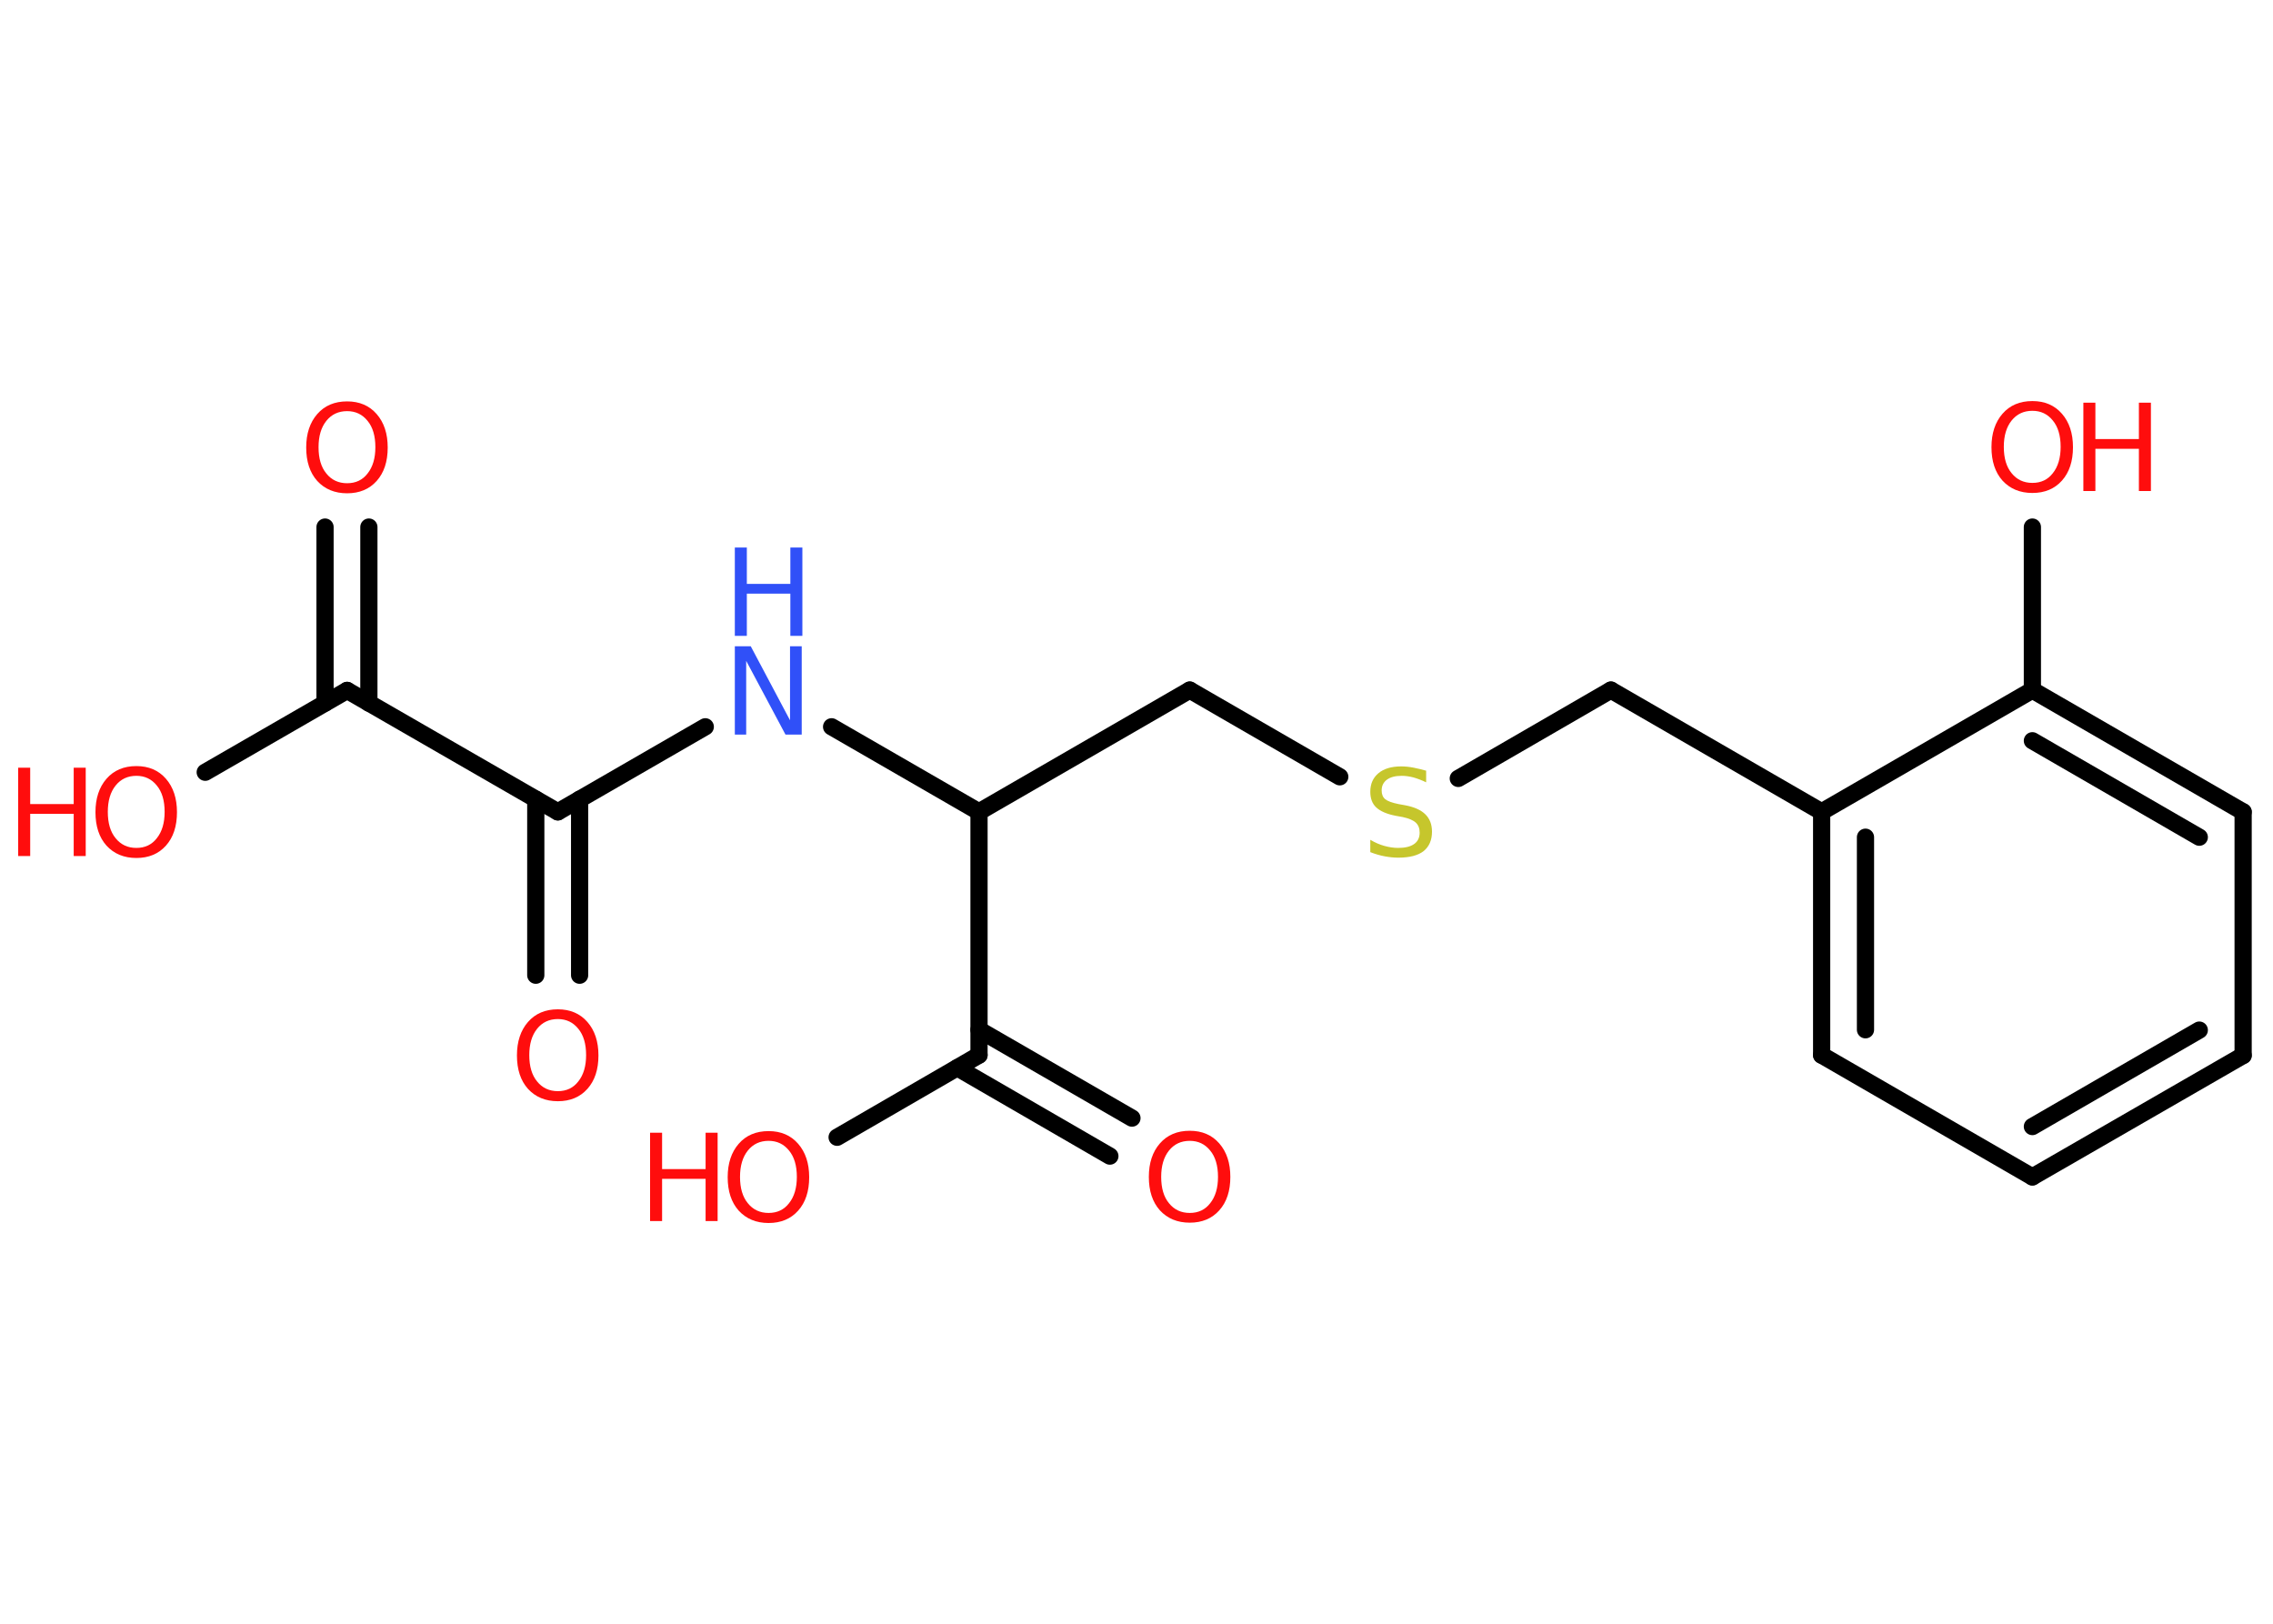 <?xml version='1.0' encoding='UTF-8'?>
<!DOCTYPE svg PUBLIC "-//W3C//DTD SVG 1.1//EN" "http://www.w3.org/Graphics/SVG/1.1/DTD/svg11.dtd">
<svg version='1.2' xmlns='http://www.w3.org/2000/svg' xmlns:xlink='http://www.w3.org/1999/xlink' width='70.0mm' height='50.0mm' viewBox='0 0 70.0 50.0'>
  <desc>Generated by the Chemistry Development Kit (http://github.com/cdk)</desc>
  <g stroke-linecap='round' stroke-linejoin='round' stroke='#000000' stroke-width='.53' fill='#FF0D0D'>
    <rect x='.0' y='.0' width='70.0' height='50.0' fill='#FFFFFF' stroke='none'/>
    <g id='mol1' class='mol'>
      <g id='mol1bnd1' class='bond'>
        <line x1='11.36' y1='16.23' x2='11.36' y2='21.65'/>
        <line x1='10.01' y1='16.23' x2='10.01' y2='21.65'/>
      </g>
      <line id='mol1bnd2' class='bond' x1='10.69' y1='21.26' x2='6.32' y2='23.78'/>
      <line id='mol1bnd3' class='bond' x1='10.69' y1='21.26' x2='17.18' y2='25.0'/>
      <g id='mol1bnd4' class='bond'>
        <line x1='17.85' y1='24.61' x2='17.85' y2='30.03'/>
        <line x1='16.5' y1='24.61' x2='16.5' y2='30.03'/>
      </g>
      <line id='mol1bnd5' class='bond' x1='17.18' y1='25.0' x2='21.72' y2='22.38'/>
      <line id='mol1bnd6' class='bond' x1='25.61' y1='22.38' x2='30.15' y2='25.0'/>
      <line id='mol1bnd7' class='bond' x1='30.15' y1='25.0' x2='36.64' y2='21.25'/>
      <line id='mol1bnd8' class='bond' x1='36.64' y1='21.25' x2='41.26' y2='23.92'/>
      <line id='mol1bnd9' class='bond' x1='44.91' y1='23.97' x2='49.61' y2='21.25'/>
      <line id='mol1bnd10' class='bond' x1='49.61' y1='21.25' x2='56.1' y2='25.0'/>
      <g id='mol1bnd11' class='bond'>
        <line x1='56.1' y1='25.0' x2='56.1' y2='32.49'/>
        <line x1='57.45' y1='25.78' x2='57.45' y2='31.71'/>
      </g>
      <line id='mol1bnd12' class='bond' x1='56.1' y1='32.49' x2='62.59' y2='36.24'/>
      <g id='mol1bnd13' class='bond'>
        <line x1='62.59' y1='36.24' x2='69.08' y2='32.5'/>
        <line x1='62.59' y1='34.69' x2='67.73' y2='31.72'/>
      </g>
      <line id='mol1bnd14' class='bond' x1='69.08' y1='32.5' x2='69.08' y2='25.0'/>
      <g id='mol1bnd15' class='bond'>
        <line x1='69.08' y1='25.0' x2='62.59' y2='21.25'/>
        <line x1='67.73' y1='25.78' x2='62.59' y2='22.81'/>
      </g>
      <line id='mol1bnd16' class='bond' x1='56.1' y1='25.0' x2='62.59' y2='21.25'/>
      <line id='mol1bnd17' class='bond' x1='62.59' y1='21.25' x2='62.59' y2='16.23'/>
      <line id='mol1bnd18' class='bond' x1='30.15' y1='25.0' x2='30.15' y2='32.49'/>
      <g id='mol1bnd19' class='bond'>
        <line x1='30.15' y1='31.71' x2='34.86' y2='34.43'/>
        <line x1='29.48' y1='32.88' x2='34.18' y2='35.6'/>
      </g>
      <line id='mol1bnd20' class='bond' x1='30.15' y1='32.49' x2='25.78' y2='35.02'/>
      <path id='mol1atm1' class='atom' d='M10.69 12.66q-.4 .0 -.64 .3q-.24 .3 -.24 .81q.0 .52 .24 .81q.24 .3 .64 .3q.4 .0 .63 -.3q.24 -.3 .24 -.81q.0 -.52 -.24 -.81q-.24 -.3 -.63 -.3zM10.69 12.36q.57 .0 .91 .39q.34 .39 .34 1.03q.0 .65 -.34 1.03q-.34 .38 -.91 .38q-.57 .0 -.92 -.38q-.34 -.38 -.34 -1.03q.0 -.64 .34 -1.03q.34 -.39 .92 -.39z' stroke='none'/>
      <g id='mol1atm3' class='atom'>
        <path d='M4.2 23.89q-.4 .0 -.64 .3q-.24 .3 -.24 .81q.0 .52 .24 .81q.24 .3 .64 .3q.4 .0 .63 -.3q.24 -.3 .24 -.81q.0 -.52 -.24 -.81q-.24 -.3 -.63 -.3zM4.2 23.59q.57 .0 .91 .39q.34 .39 .34 1.03q.0 .65 -.34 1.03q-.34 .38 -.91 .38q-.57 .0 -.92 -.38q-.34 -.38 -.34 -1.03q.0 -.64 .34 -1.03q.34 -.39 .92 -.39z' stroke='none'/>
        <path d='M.56 23.64h.37v1.12h1.34v-1.12h.37v2.72h-.37v-1.3h-1.34v1.3h-.37v-2.72z' stroke='none'/>
      </g>
      <path id='mol1atm5' class='atom' d='M17.18 31.38q-.4 .0 -.64 .3q-.24 .3 -.24 .81q.0 .52 .24 .81q.24 .3 .64 .3q.4 .0 .63 -.3q.24 -.3 .24 -.81q.0 -.52 -.24 -.81q-.24 -.3 -.63 -.3zM17.18 31.08q.57 .0 .91 .39q.34 .39 .34 1.03q.0 .65 -.34 1.03q-.34 .38 -.91 .38q-.57 .0 -.92 -.38q-.34 -.38 -.34 -1.03q.0 -.64 .34 -1.03q.34 -.39 .92 -.39z' stroke='none'/>
      <g id='mol1atm6' class='atom'>
        <path d='M22.63 19.9h.49l1.21 2.28v-2.28h.36v2.72h-.5l-1.21 -2.27v2.27h-.35v-2.72z' stroke='none' fill='#3050F8'/>
        <path d='M22.63 16.86h.37v1.12h1.34v-1.12h.37v2.72h-.37v-1.3h-1.34v1.3h-.37v-2.72z' stroke='none' fill='#3050F8'/>
      </g>
      <path id='mol1atm9' class='atom' d='M43.92 23.73v.36q-.21 -.1 -.39 -.15q-.19 -.05 -.36 -.05q-.3 .0 -.46 .12q-.16 .12 -.16 .33q.0 .18 .11 .27q.11 .09 .41 .15l.22 .04q.41 .08 .61 .28q.2 .2 .2 .53q.0 .39 -.26 .6q-.26 .2 -.78 .2q-.19 .0 -.41 -.04q-.22 -.04 -.45 -.13v-.38q.22 .13 .44 .19q.22 .06 .42 .06q.32 .0 .49 -.12q.17 -.12 .17 -.35q.0 -.2 -.12 -.31q-.12 -.11 -.4 -.17l-.22 -.04q-.41 -.08 -.6 -.26q-.18 -.17 -.18 -.48q.0 -.36 .25 -.57q.25 -.21 .7 -.21q.19 .0 .39 .04q.2 .04 .41 .1z' stroke='none' fill='#C6C62C'/>
      <g id='mol1atm17' class='atom'>
        <path d='M62.59 12.65q-.4 .0 -.64 .3q-.24 .3 -.24 .81q.0 .52 .24 .81q.24 .3 .64 .3q.4 .0 .63 -.3q.24 -.3 .24 -.81q.0 -.52 -.24 -.81q-.24 -.3 -.63 -.3zM62.59 12.35q.57 .0 .91 .39q.34 .39 .34 1.03q.0 .65 -.34 1.03q-.34 .38 -.91 .38q-.57 .0 -.92 -.38q-.34 -.38 -.34 -1.03q.0 -.64 .34 -1.03q.34 -.39 .92 -.39z' stroke='none'/>
        <path d='M64.16 12.4h.37v1.12h1.34v-1.12h.37v2.72h-.37v-1.3h-1.34v1.3h-.37v-2.72z' stroke='none'/>
      </g>
      <path id='mol1atm19' class='atom' d='M36.64 35.13q-.4 .0 -.64 .3q-.24 .3 -.24 .81q.0 .52 .24 .81q.24 .3 .64 .3q.4 .0 .63 -.3q.24 -.3 .24 -.81q.0 -.52 -.24 -.81q-.24 -.3 -.63 -.3zM36.64 34.82q.57 .0 .91 .39q.34 .39 .34 1.03q.0 .65 -.34 1.03q-.34 .38 -.91 .38q-.57 .0 -.92 -.38q-.34 -.38 -.34 -1.03q.0 -.64 .34 -1.03q.34 -.39 .92 -.39z' stroke='none'/>
      <g id='mol1atm20' class='atom'>
        <path d='M23.67 35.13q-.4 .0 -.64 .3q-.24 .3 -.24 .81q.0 .52 .24 .81q.24 .3 .64 .3q.4 .0 .63 -.3q.24 -.3 .24 -.81q.0 -.52 -.24 -.81q-.24 -.3 -.63 -.3zM23.67 34.83q.57 .0 .91 .39q.34 .39 .34 1.03q.0 .65 -.34 1.03q-.34 .38 -.91 .38q-.57 .0 -.92 -.38q-.34 -.38 -.34 -1.03q.0 -.64 .34 -1.03q.34 -.39 .92 -.39z' stroke='none'/>
        <path d='M20.02 34.88h.37v1.12h1.34v-1.12h.37v2.72h-.37v-1.3h-1.34v1.3h-.37v-2.72z' stroke='none'/>
      </g>
    </g>
  </g>
</svg>
